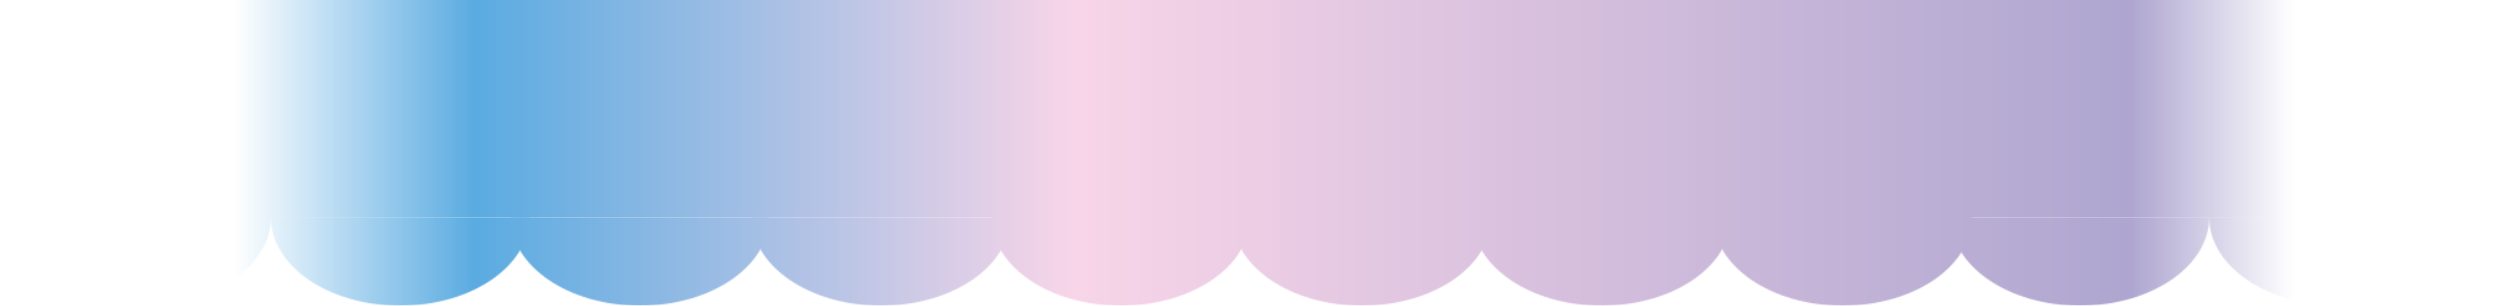 <svg width="2012" height="246" viewBox="0 0 2012 246" fill="none" xmlns="http://www.w3.org/2000/svg">
<mask id="mask0_73_57" style="mask-type:alpha" maskUnits="userSpaceOnUse" x="798" y="104" width="208" height="142">
<ellipse cx="902" cy="175" rx="104" ry="71" fill="#5AABE1"/>
</mask>
<g mask="url(#mask0_73_57)">
<path d="M0 104H2012V279H0V104Z" fill="url(#paint0_linear_73_57)"/>
</g>
<mask id="mask1_73_57" style="mask-type:alpha" maskUnits="userSpaceOnUse" x="1778" y="104" width="208" height="142">
<ellipse cx="1882" cy="175" rx="104" ry="71" fill="#5AABE1"/>
</mask>
<g mask="url(#mask1_73_57)">
<path d="M0 175H2012V350H0V175Z" fill="url(#paint1_linear_73_57)"/>
</g>
<mask id="mask2_73_57" style="mask-type:alpha" maskUnits="userSpaceOnUse" x="1570" y="104" width="208" height="142">
<ellipse cx="1674" cy="175" rx="104" ry="71" fill="#5AABE1"/>
</mask>
<g mask="url(#mask2_73_57)">
<path d="M0 175H2012V350H0V175Z" fill="url(#paint2_linear_73_57)"/>
</g>
<mask id="mask3_73_57" style="mask-type:alpha" maskUnits="userSpaceOnUse" x="1379" y="104" width="208" height="142">
<ellipse cx="1483" cy="175" rx="104" ry="71" fill="#5AABE1"/>
</mask>
<g mask="url(#mask3_73_57)">
<path d="M0 104H2012V279H0V104Z" fill="url(#paint3_linear_73_57)"/>
</g>
<mask id="mask4_73_57" style="mask-type:alpha" maskUnits="userSpaceOnUse" x="1185" y="104" width="208" height="142">
<ellipse cx="1289" cy="175" rx="104" ry="71" fill="#5AABE1"/>
</mask>
<g mask="url(#mask4_73_57)">
<path d="M0 104H2012V279H0V104Z" fill="url(#paint4_linear_73_57)"/>
</g>
<mask id="mask5_73_57" style="mask-type:alpha" maskUnits="userSpaceOnUse" x="992" y="104" width="208" height="142">
<ellipse cx="1096" cy="175" rx="104" ry="71" fill="#5AABE1"/>
</mask>
<g mask="url(#mask5_73_57)">
<path d="M0 104H2012V279H0V104Z" fill="url(#paint5_linear_73_57)"/>
</g>
<mask id="mask6_73_57" style="mask-type:alpha" maskUnits="userSpaceOnUse" x="605" y="104" width="208" height="142">
<ellipse cx="709" cy="175" rx="104" ry="71" fill="#5AABE1"/>
</mask>
<g mask="url(#mask6_73_57)">
<path d="M0 175H2012V350H0V175Z" fill="url(#paint6_linear_73_57)"/>
</g>
<mask id="mask7_73_57" style="mask-type:alpha" maskUnits="userSpaceOnUse" x="411" y="104" width="208" height="142">
<ellipse cx="515" cy="175" rx="104" ry="71" fill="#5AABE1"/>
</mask>
<g mask="url(#mask7_73_57)">
<path d="M0 175H2012V350H0V175Z" fill="url(#paint7_linear_73_57)"/>
</g>
<mask id="mask8_73_57" style="mask-type:alpha" maskUnits="userSpaceOnUse" x="218" y="104" width="208" height="142">
<ellipse cx="322" cy="175" rx="104" ry="71" fill="#5AABE1"/>
</mask>
<g mask="url(#mask8_73_57)">
<path d="M0 175H2012V350H0V175Z" fill="url(#paint8_linear_73_57)"/>
</g>
<mask id="mask9_73_57" style="mask-type:alpha" maskUnits="userSpaceOnUse" x="10" y="104" width="208" height="142">
<ellipse cx="114" cy="175" rx="104" ry="71" fill="#5AABE1"/>
</mask>
<g mask="url(#mask9_73_57)">
<path d="M0 175H2012V350H0V175Z" fill="url(#paint9_linear_73_57)"/>
</g>
<path d="M0 0H2012V175H0V0Z" fill="url(#paint10_linear_73_57)"/>
<defs>
<linearGradient id="paint0_linear_73_57" x1="188.2" y1="191" x2="1873.68" y2="191" gradientUnits="userSpaceOnUse">
<stop stop-color="#5AABE1" stop-opacity="0"/>
<stop offset="0.115" stop-color="#5AABE1"/>
<stop offset="0.401" stop-color="#F8D5E8"/>
<stop offset="0.906" stop-color="#AEA6D0"/>
<stop offset="0.984" stop-color="#AEA6D0" stop-opacity="0"/>
</linearGradient>
<linearGradient id="paint1_linear_73_57" x1="188.2" y1="262" x2="1873.68" y2="262" gradientUnits="userSpaceOnUse">
<stop stop-color="#5AABE1" stop-opacity="0"/>
<stop offset="0.115" stop-color="#5AABE1"/>
<stop offset="0.401" stop-color="#F8D5E8"/>
<stop offset="0.906" stop-color="#AEA6D0"/>
<stop offset="0.984" stop-color="#AEA6D0" stop-opacity="0"/>
</linearGradient>
<linearGradient id="paint2_linear_73_57" x1="188.2" y1="262" x2="1873.68" y2="262" gradientUnits="userSpaceOnUse">
<stop stop-color="#5AABE1" stop-opacity="0"/>
<stop offset="0.115" stop-color="#5AABE1"/>
<stop offset="0.401" stop-color="#F8D5E8"/>
<stop offset="0.906" stop-color="#AEA6D0"/>
<stop offset="0.984" stop-color="#AEA6D0" stop-opacity="0"/>
</linearGradient>
<linearGradient id="paint3_linear_73_57" x1="188.2" y1="191" x2="1873.68" y2="191" gradientUnits="userSpaceOnUse">
<stop stop-color="#5AABE1" stop-opacity="0"/>
<stop offset="0.115" stop-color="#5AABE1"/>
<stop offset="0.401" stop-color="#F8D5E8"/>
<stop offset="0.906" stop-color="#AEA6D0"/>
<stop offset="0.984" stop-color="#AEA6D0" stop-opacity="0"/>
</linearGradient>
<linearGradient id="paint4_linear_73_57" x1="188.2" y1="191" x2="1873.68" y2="191" gradientUnits="userSpaceOnUse">
<stop stop-color="#5AABE1" stop-opacity="0"/>
<stop offset="0.115" stop-color="#5AABE1"/>
<stop offset="0.401" stop-color="#F8D5E8"/>
<stop offset="0.906" stop-color="#AEA6D0"/>
<stop offset="0.984" stop-color="#AEA6D0" stop-opacity="0"/>
</linearGradient>
<linearGradient id="paint5_linear_73_57" x1="188.2" y1="191" x2="1873.68" y2="191" gradientUnits="userSpaceOnUse">
<stop stop-color="#5AABE1" stop-opacity="0"/>
<stop offset="0.115" stop-color="#5AABE1"/>
<stop offset="0.401" stop-color="#F8D5E8"/>
<stop offset="0.906" stop-color="#AEA6D0"/>
<stop offset="0.984" stop-color="#AEA6D0" stop-opacity="0"/>
</linearGradient>
<linearGradient id="paint6_linear_73_57" x1="188.2" y1="262" x2="1873.68" y2="262" gradientUnits="userSpaceOnUse">
<stop stop-color="#5AABE1" stop-opacity="0"/>
<stop offset="0.115" stop-color="#5AABE1"/>
<stop offset="0.401" stop-color="#F8D5E8"/>
<stop offset="0.906" stop-color="#AEA6D0"/>
<stop offset="0.984" stop-color="#AEA6D0" stop-opacity="0"/>
</linearGradient>
<linearGradient id="paint7_linear_73_57" x1="188.2" y1="262" x2="1873.68" y2="262" gradientUnits="userSpaceOnUse">
<stop stop-color="#5AABE1" stop-opacity="0"/>
<stop offset="0.115" stop-color="#5AABE1"/>
<stop offset="0.401" stop-color="#F8D5E8"/>
<stop offset="0.906" stop-color="#AEA6D0"/>
<stop offset="0.984" stop-color="#AEA6D0" stop-opacity="0"/>
</linearGradient>
<linearGradient id="paint8_linear_73_57" x1="188.2" y1="262" x2="1873.68" y2="262" gradientUnits="userSpaceOnUse">
<stop stop-color="#5AABE1" stop-opacity="0"/>
<stop offset="0.115" stop-color="#5AABE1"/>
<stop offset="0.401" stop-color="#F8D5E8"/>
<stop offset="0.906" stop-color="#AEA6D0"/>
<stop offset="0.984" stop-color="#AEA6D0" stop-opacity="0"/>
</linearGradient>
<linearGradient id="paint9_linear_73_57" x1="188.2" y1="262" x2="1873.68" y2="262" gradientUnits="userSpaceOnUse">
<stop stop-color="#5AABE1" stop-opacity="0"/>
<stop offset="0.115" stop-color="#5AABE1"/>
<stop offset="0.401" stop-color="#F8D5E8"/>
<stop offset="0.906" stop-color="#AEA6D0"/>
<stop offset="0.984" stop-color="#AEA6D0" stop-opacity="0"/>
</linearGradient>
<linearGradient id="paint10_linear_73_57" x1="188.2" y1="87" x2="1873.68" y2="87" gradientUnits="userSpaceOnUse">
<stop stop-color="#5AABE1" stop-opacity="0"/>
<stop offset="0.115" stop-color="#5AABE1"/>
<stop offset="0.401" stop-color="#F8D5E8"/>
<stop offset="0.906" stop-color="#AEA6D0"/>
<stop offset="0.984" stop-color="#AEA6D0" stop-opacity="0"/>
</linearGradient>
</defs>
</svg>
